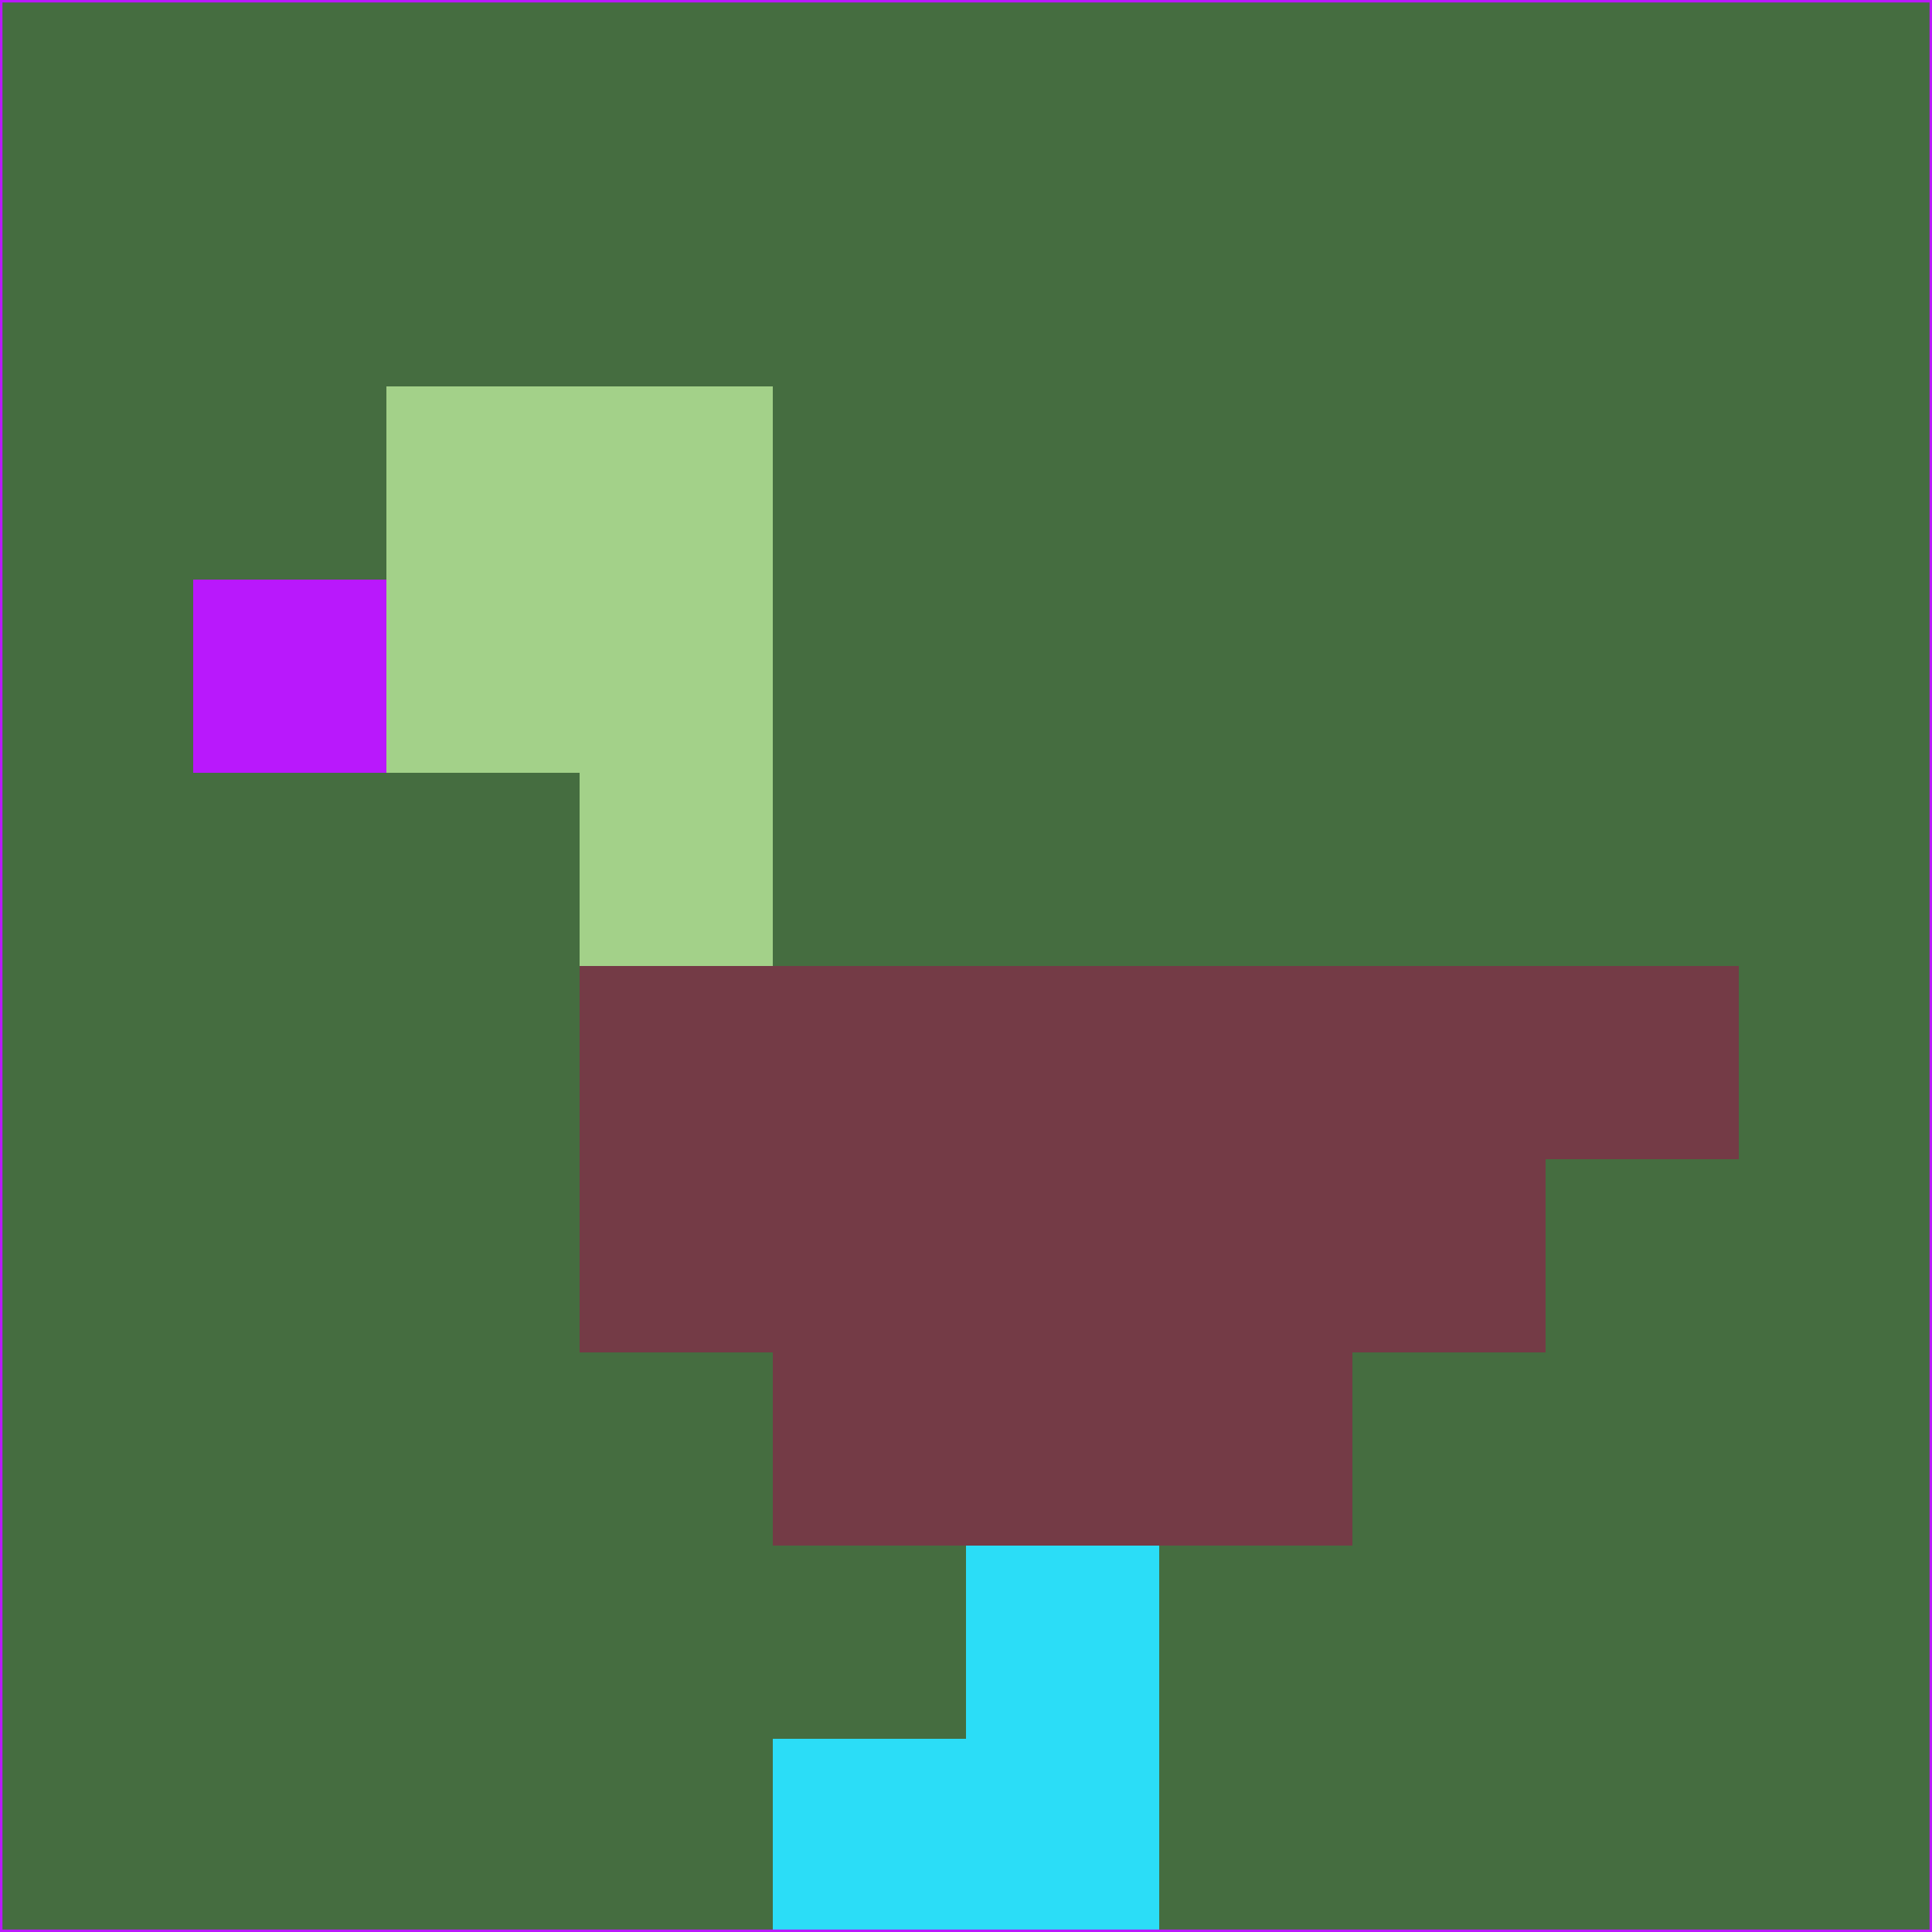 <svg xmlns="http://www.w3.org/2000/svg" version="1.1" width="785" height="785">
  <title>'goose-pfp-694263' by Dmitri Cherniak (Cyberpunk Edition)</title>
  <desc>
    seed=105776
    backgroundColor=#456d40
    padding=20
    innerPadding=0
    timeout=500
    dimension=1
    border=false
    Save=function(){return n.handleSave()}
    frame=12

    Rendered at 2024-09-15T22:37:00.931Z
    Generated in 1ms
    Modified for Cyberpunk theme with new color scheme
  </desc>
  <defs/>
  <rect width="100%" height="100%" fill="#456d40"/>
  <g>
    <g id="0-0">
      <rect x="0" y="0" height="785" width="785" fill="#456d40"/>
      <g>
        <!-- Neon blue -->
        <rect id="0-0-2-2-2-2" x="157" y="157" width="157" height="157" fill="#a3d189"/>
        <rect id="0-0-3-2-1-4" x="235.5" y="157" width="78.5" height="314" fill="#a3d189"/>
        <!-- Electric purple -->
        <rect id="0-0-4-5-5-1" x="314" y="392.5" width="392.5" height="78.5" fill="#743b46"/>
        <rect id="0-0-3-5-5-2" x="235.5" y="392.5" width="392.5" height="157" fill="#743b46"/>
        <rect id="0-0-4-5-3-3" x="314" y="392.5" width="235.5" height="235.5" fill="#743b46"/>
        <!-- Neon pink -->
        <rect id="0-0-1-3-1-1" x="78.5" y="235.5" width="78.5" height="78.5" fill="#b918fc"/>
        <!-- Cyber yellow -->
        <rect id="0-0-5-8-1-2" x="392.5" y="628" width="78.5" height="157" fill="#2bddf7"/>
        <rect id="0-0-4-9-2-1" x="314" y="706.5" width="157" height="78.5" fill="#2bddf7"/>
      </g>
      <rect x="0" y="0" stroke="#b918fc" stroke-width="2" height="785" width="785" fill="none"/>
    </g>
  </g>
  <script xmlns=""/>
</svg>